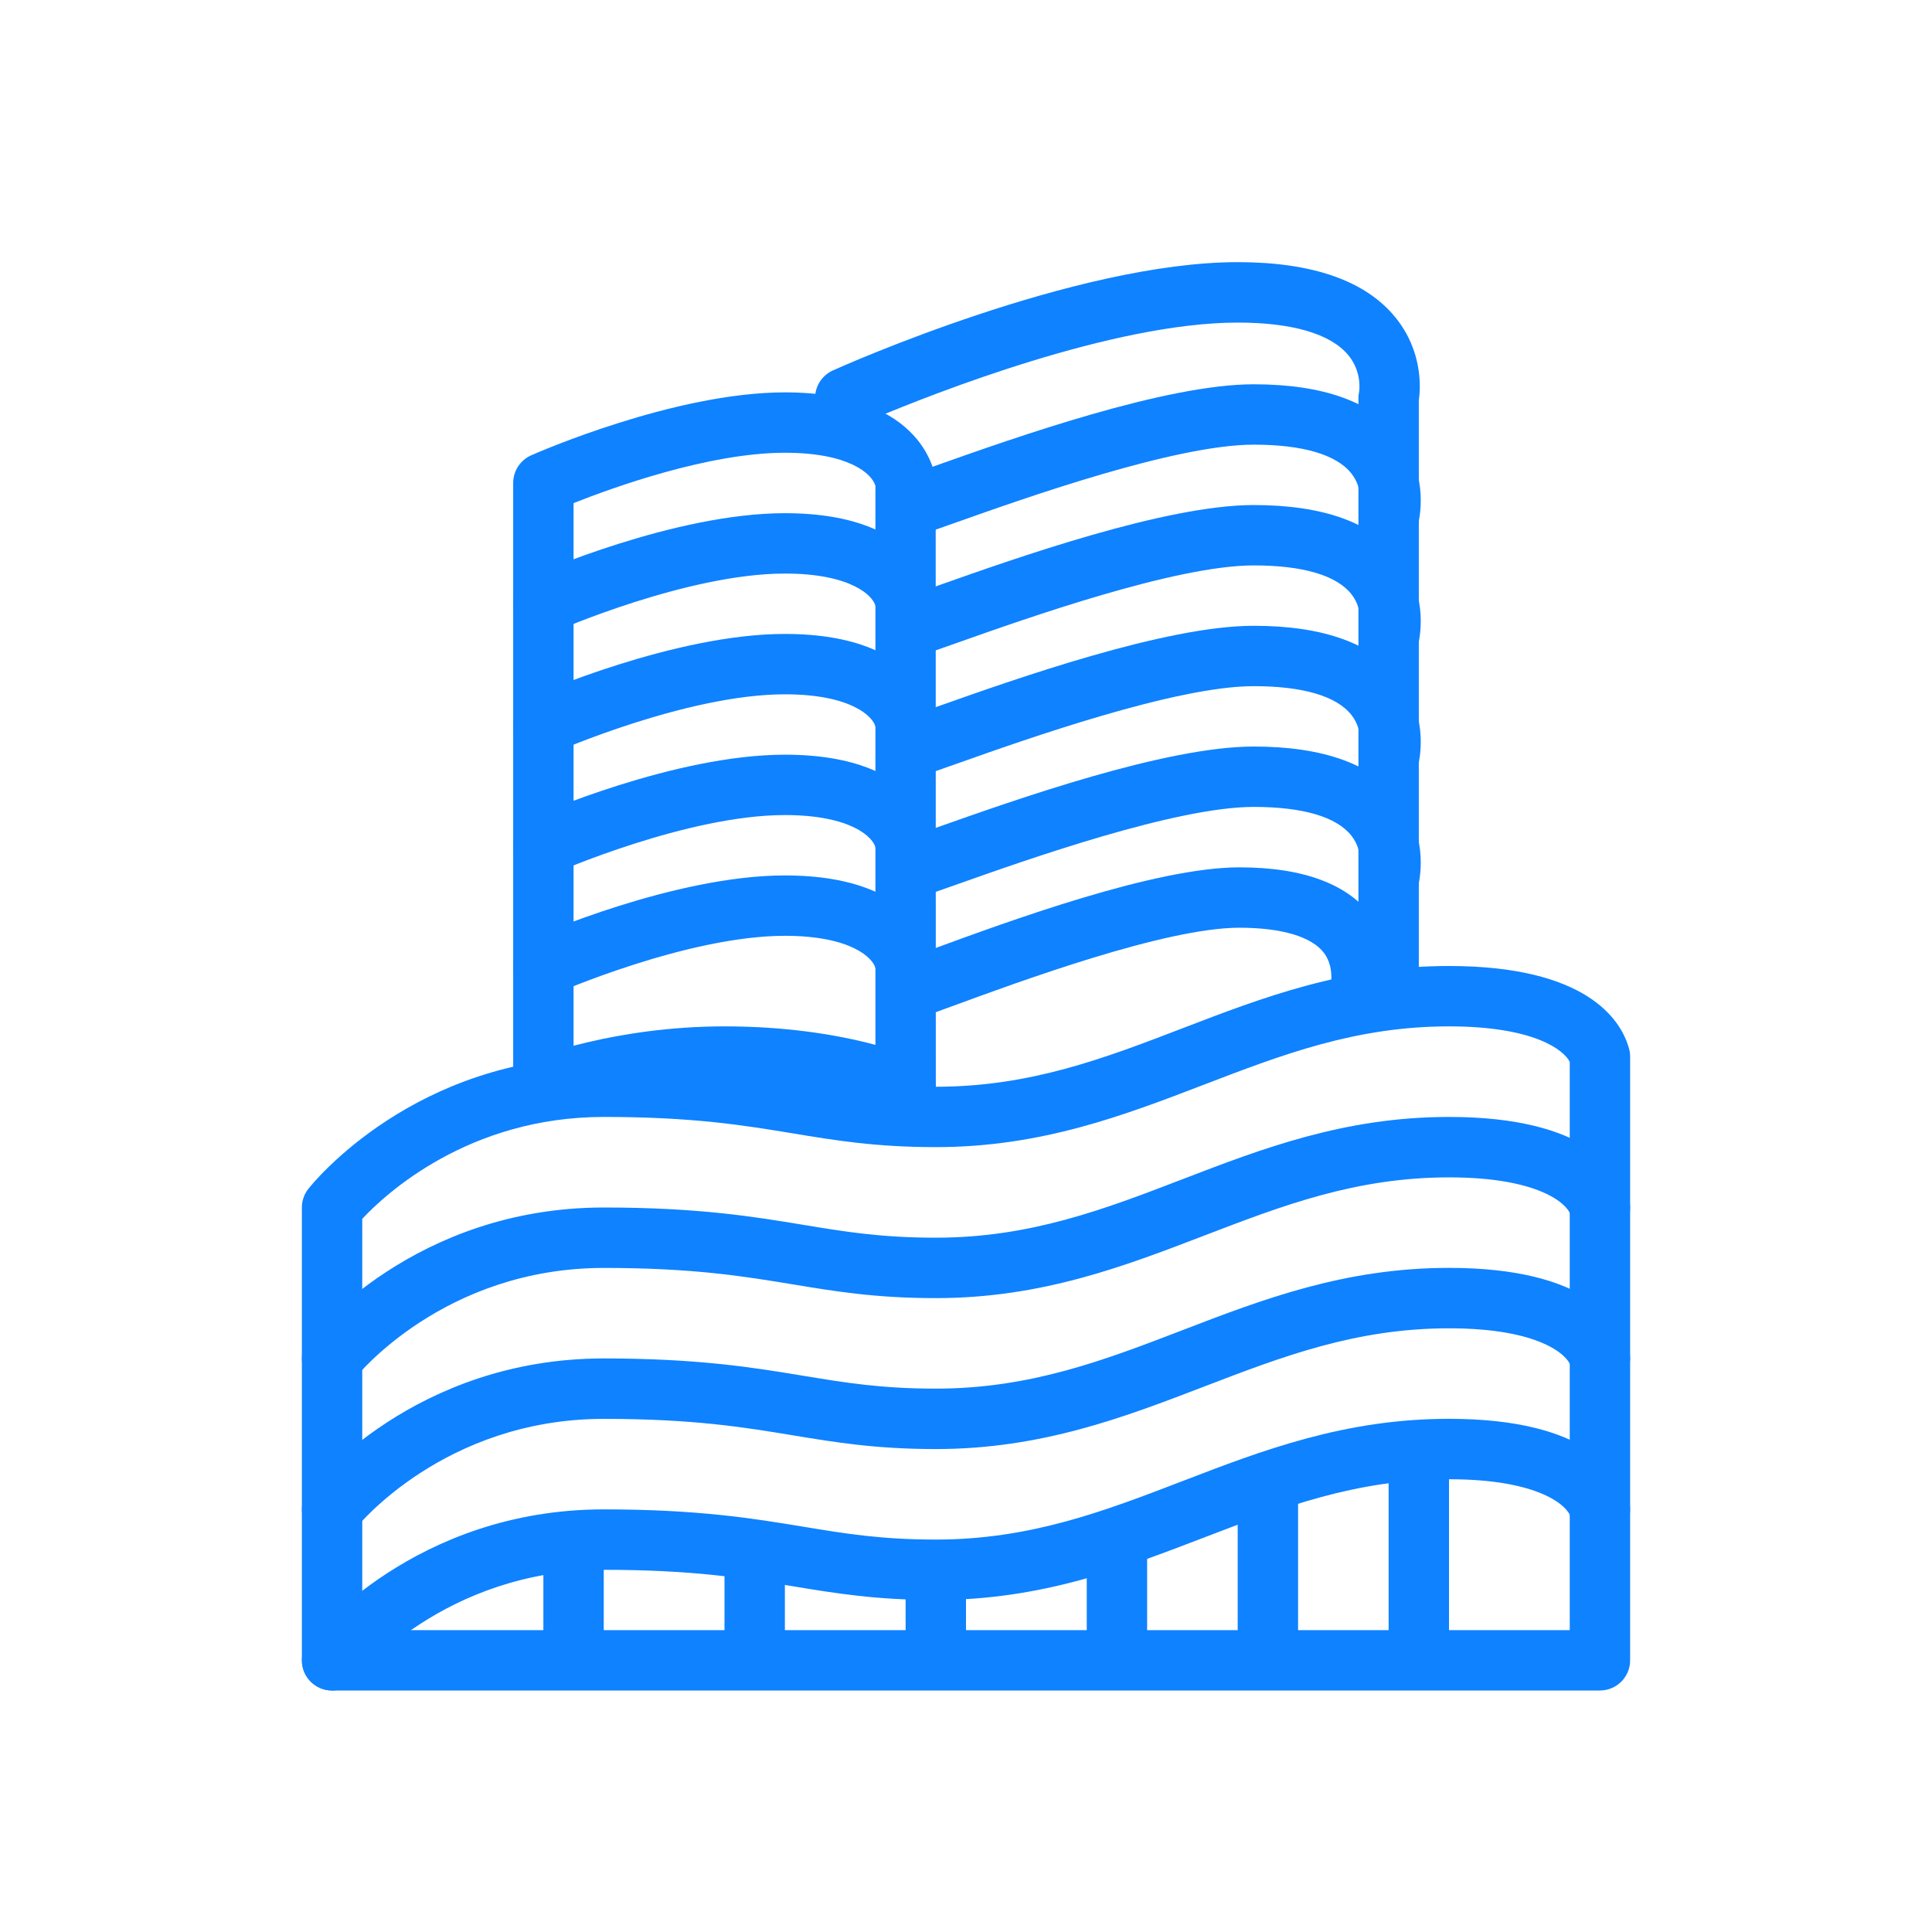 <?xml version="1.0" encoding="utf-8"?>
<!-- Generated by IcoMoon.io -->
<!DOCTYPE svg PUBLIC "-//W3C//DTD SVG 1.1//EN" "http://www.w3.org/Graphics/SVG/1.1/DTD/svg11.dtd">
<svg version="1.1" xmlns="http://www.w3.org/2000/svg" xmlns:xlink="http://www.w3.org/1999/xlink" width="32" height="32" viewBox="0 0 32 32">
<path fill="#0f82ff" d="M6 27h20v-9.412c-0.096-0.194-0.585-0.588-2-0.588-1.544 0-2.761 0.468-4.052 0.963-1.326 0.509-2.698 1.037-4.448 1.037-0.989 0-1.657-0.11-2.364-0.227-0.813-0.134-1.653-0.273-3.136-0.273-2.244 0-3.621 1.282-4 1.688v6.812zM26.5 28h-21c-0.276 0-0.5-0.224-0.5-0.5v-7.5c0-0.113 0.038-0.221 0.107-0.309 0.071-0.090 1.76-2.191 4.893-2.191 1.565 0 2.486 0.152 3.299 0.286 0.694 0.115 1.294 0.214 2.201 0.214 1.564 0 2.791-0.471 4.090-0.97 1.319-0.507 2.681-1.030 4.41-1.030 2.287 0 2.837 0.898 2.969 1.326 0.020 0.055 0.031 0.113 0.031 0.174v10c0 0.276-0.224 0.5-0.5 0.5v0z"></path>
<path fill="#0f82ff" d="M5.5 23c-0.109 0-0.218-0.035-0.309-0.107-0.217-0.171-0.255-0.485-0.083-0.702 0.070-0.090 1.76-2.191 4.893-2.191 1.565 0 2.486 0.152 3.298 0.286 0.695 0.115 1.295 0.214 2.202 0.214 1.565 0 2.791-0.471 4.089-0.97 1.318-0.507 2.681-1.030 4.41-1.030 2.287 0 2.837 0.898 2.969 1.326 0.020 0.055 0.031 0.113 0.031 0.174 0 0.251-0.186 0.465-0.435 0.498-0.252 0.034-0.485-0.131-0.55-0.372-0.047-0.174-0.5-0.625-2.014-0.625-1.544 0-2.762 0.468-4.052 0.963-1.326 0.509-2.698 1.037-4.448 1.037-0.989 0-1.657-0.11-2.365-0.227-0.813-0.134-1.652-0.273-3.135-0.273-2.652 0-4.093 1.791-4.107 1.809-0.098 0.125-0.245 0.191-0.393 0.191z"></path>
<path fill="#0f82ff" d="M5.5 25.5c-0.109 0-0.218-0.035-0.309-0.107-0.217-0.171-0.255-0.485-0.083-0.702 0.070-0.090 1.76-2.191 4.893-2.191 1.565 0 2.486 0.152 3.298 0.286 0.695 0.115 1.295 0.214 2.202 0.214 1.565 0 2.791-0.471 4.089-0.97 1.318-0.507 2.681-1.030 4.41-1.030 2.287 0 2.837 0.898 2.969 1.326 0.020 0.055 0.031 0.113 0.031 0.174 0 0.251-0.186 0.465-0.435 0.498-0.252 0.034-0.485-0.131-0.55-0.372-0.047-0.174-0.5-0.625-2.014-0.625-1.544 0-2.762 0.468-4.052 0.963-1.326 0.509-2.698 1.037-4.448 1.037-0.989 0-1.657-0.11-2.365-0.227-0.813-0.134-1.652-0.273-3.135-0.273-2.652 0-4.093 1.791-4.107 1.809-0.098 0.125-0.245 0.191-0.393 0.191z"></path>
<path fill="#0f82ff" d="M5.5 28c-0.109 0-0.218-0.035-0.309-0.107-0.217-0.171-0.255-0.485-0.083-0.702 0.070-0.090 1.76-2.191 4.893-2.191 1.565 0 2.486 0.152 3.298 0.286 0.695 0.115 1.295 0.214 2.202 0.214 1.565 0 2.791-0.471 4.089-0.97 1.318-0.507 2.681-1.030 4.41-1.030 2.287 0 2.837 0.898 2.969 1.326 0.020 0.055 0.031 0.113 0.031 0.174 0 0.251-0.186 0.465-0.435 0.498-0.252 0.032-0.485-0.131-0.55-0.372-0.047-0.174-0.5-0.625-2.014-0.625-1.544 0-2.762 0.468-4.052 0.963-1.326 0.509-2.698 1.037-4.448 1.037-0.989 0-1.657-0.11-2.365-0.227-0.813-0.134-1.652-0.273-3.135-0.273-2.652 0-4.093 1.791-4.107 1.809-0.098 0.125-0.245 0.191-0.393 0.191z"></path>
<path fill="#0f82ff" d="M15 18.5c-0.276 0-0.5-0.224-0.5-0.5v-9.953c-0.058-0.2-0.434-0.548-1.5-0.548-1.258 0-2.849 0.576-3.5 0.834v9.666c0 0.276-0.224 0.5-0.5 0.5s-0.5-0.224-0.5-0.5v-10c0-0.198 0.117-0.377 0.297-0.457 0.097-0.043 2.376-1.043 4.203-1.043 2.345 0 2.493 1.397 2.498 1.457l0.002 10.043c0 0.276-0.224 0.5-0.5 0.5z"></path>
<path fill="#0f82ff" d="M23.5 16.5h-1v-9.907c0-0.035 0.003-0.069 0.011-0.104 0.001-0.005 0.055-0.329-0.183-0.611-0.294-0.35-0.926-0.535-1.828-0.535-2.073 0-5.059 1.184-6 1.579v0.077h-0.182c-0.069 0.030-0.108 0.048-0.112 0.050l-0.023-0.050h-0.683v-0.407c0-0.197 0.116-0.375 0.294-0.456 0.163-0.073 4.017-1.794 6.706-1.794 1.241 0 2.121 0.309 2.614 0.917 0.454 0.561 0.416 1.171 0.386 1.375v9.866z"></path>
<path fill="#0f82ff" d="M9.001 10.5c-0.192 0-0.375-0.111-0.458-0.298-0.111-0.252 0.002-0.547 0.255-0.659 0.097-0.043 2.376-1.043 4.202-1.043 2.345 0 2.493 1.398 2.498 1.457 0.024 0.275-0.18 0.518-0.455 0.541-0.275 0.028-0.518-0.18-0.541-0.455-0.036-0.172-0.4-0.543-1.502-0.543-1.614 0-3.776 0.947-3.797 0.957-0.066 0.030-0.134 0.043-0.202 0.043z"></path>
<path fill="#0f82ff" d="M9.001 12.5c-0.192 0-0.375-0.111-0.458-0.298-0.111-0.252 0.002-0.547 0.255-0.659 0.097-0.043 2.376-1.043 4.202-1.043 2.345 0 2.493 1.398 2.498 1.457 0.024 0.275-0.18 0.518-0.455 0.541-0.275 0.028-0.518-0.18-0.541-0.455-0.036-0.172-0.4-0.543-1.502-0.543-1.614 0-3.776 0.947-3.797 0.957-0.066 0.030-0.134 0.043-0.202 0.043z"></path>
<path fill="#0f82ff" d="M9.001 14.5c-0.192 0-0.375-0.111-0.458-0.298-0.111-0.252 0.002-0.547 0.255-0.659 0.097-0.043 2.376-1.043 4.202-1.043 2.345 0 2.493 1.398 2.498 1.457 0.024 0.275-0.18 0.518-0.455 0.541-0.275 0.027-0.518-0.18-0.541-0.455-0.036-0.172-0.4-0.543-1.502-0.543-1.614 0-3.776 0.947-3.797 0.957-0.066 0.030-0.134 0.043-0.202 0.043z"></path>
<path fill="#0f82ff" d="M9.001 16.5c-0.192 0-0.375-0.111-0.458-0.298-0.111-0.252 0.002-0.547 0.255-0.659 0.097-0.043 2.376-1.043 4.202-1.043 2.345 0 2.493 1.397 2.498 1.457 0.024 0.275-0.18 0.518-0.455 0.541-0.275 0.027-0.518-0.18-0.541-0.455-0.036-0.172-0.4-0.543-1.502-0.543-1.614 0-3.776 0.948-3.797 0.957-0.066 0.029-0.134 0.043-0.202 0.043z"></path>
<path fill="#0f82ff" d="M15 18.5c-0.070 0-0.141-0.015-0.209-0.046-0.008-0.003-1.028-0.454-2.791-0.454-1.615 0-2.804 0.46-2.816 0.465-0.255 0.102-0.547-0.025-0.649-0.282s0.024-0.546 0.28-0.648c0.055-0.021 1.369-0.535 3.185-0.535 2.001 0 3.161 0.523 3.209 0.546 0.251 0.115 0.361 0.412 0.245 0.663-0.085 0.183-0.265 0.291-0.454 0.291z"></path>
<path fill="#0f82ff" d="M15.145 8.891l-0.29-0.957c0.127-0.038 0.351-0.118 0.642-0.221 1.33-0.471 3.807-1.348 5.268-1.348 1.161 0 1.975 0.296 2.421 0.88 0.498 0.653 0.319 1.378 0.297 1.458l-0.965-0.264c0.002-0.007 0.076-0.329-0.134-0.596-0.247-0.313-0.806-0.478-1.619-0.478-1.29 0-3.752 0.871-4.934 1.29-0.31 0.11-0.549 0.194-0.685 0.236z"></path>
<path fill="#0f82ff" d="M15.145 10.891l-0.29-0.957c0.127-0.039 0.351-0.118 0.642-0.221 1.33-0.471 3.807-1.348 5.268-1.348 1.161 0 1.975 0.296 2.421 0.88 0.498 0.653 0.319 1.377 0.297 1.458l-0.965-0.264c0.002-0.007 0.076-0.329-0.134-0.597-0.247-0.313-0.806-0.477-1.619-0.477-1.29 0-3.752 0.871-4.934 1.29-0.31 0.11-0.549 0.194-0.685 0.236z"></path>
<path fill="#0f82ff" d="M15.145 12.891l-0.29-0.957c0.127-0.039 0.351-0.118 0.642-0.221 1.33-0.471 3.807-1.348 5.268-1.348 1.161 0 1.975 0.296 2.421 0.88 0.498 0.653 0.319 1.377 0.297 1.458l-0.965-0.264c0.002-0.007 0.076-0.329-0.134-0.597-0.247-0.313-0.806-0.477-1.619-0.477-1.29 0-3.752 0.871-4.934 1.29-0.31 0.11-0.549 0.194-0.685 0.236z"></path>
<path fill="#0f82ff" d="M15.145 14.891l-0.29-0.957c0.127-0.039 0.351-0.118 0.642-0.221 1.33-0.471 3.807-1.348 5.268-1.348 1.161 0 1.975 0.296 2.421 0.88 0.498 0.653 0.319 1.377 0.297 1.458l-0.965-0.264c0.002-0.007 0.076-0.329-0.134-0.597-0.247-0.313-0.806-0.477-1.619-0.477-1.29 0-3.752 0.871-4.934 1.29-0.31 0.11-0.549 0.194-0.685 0.236z"></path>
<path fill="#0f82ff" d="M15.154 16.888l-0.309-0.951c0.111-0.037 0.305-0.107 0.557-0.2 1.302-0.479 3.727-1.371 5.127-1.371 1.069 0 1.815 0.283 2.218 0.841 0.486 0.672 0.255 1.437 0.227 1.522l-0.95-0.314c0 0 0.105-0.362-0.092-0.628-0.201-0.271-0.7-0.421-1.404-0.421-1.222 0-3.626 0.884-4.782 1.309-0.268 0.099-0.475 0.174-0.594 0.213z"></path>
<path fill="#0f82ff" d="M24 27.5h-1v-3.5h1v3.5z"></path>
<path fill="#0f82ff" d="M21.5 27.5h-1v-3h1v3z"></path>
<path fill="#0f82ff" d="M19 27.5h-1v-2h1v2z"></path>
<path fill="#0f82ff" d="M16 27.5h-1v-1.5h1v1.5z"></path>
<path fill="#0f82ff" d="M13 27.5h-1v-2h1v2z"></path>
<path fill="#0f82ff" d="M10 27.5h-1v-2h1v2z"></path>
</svg>

